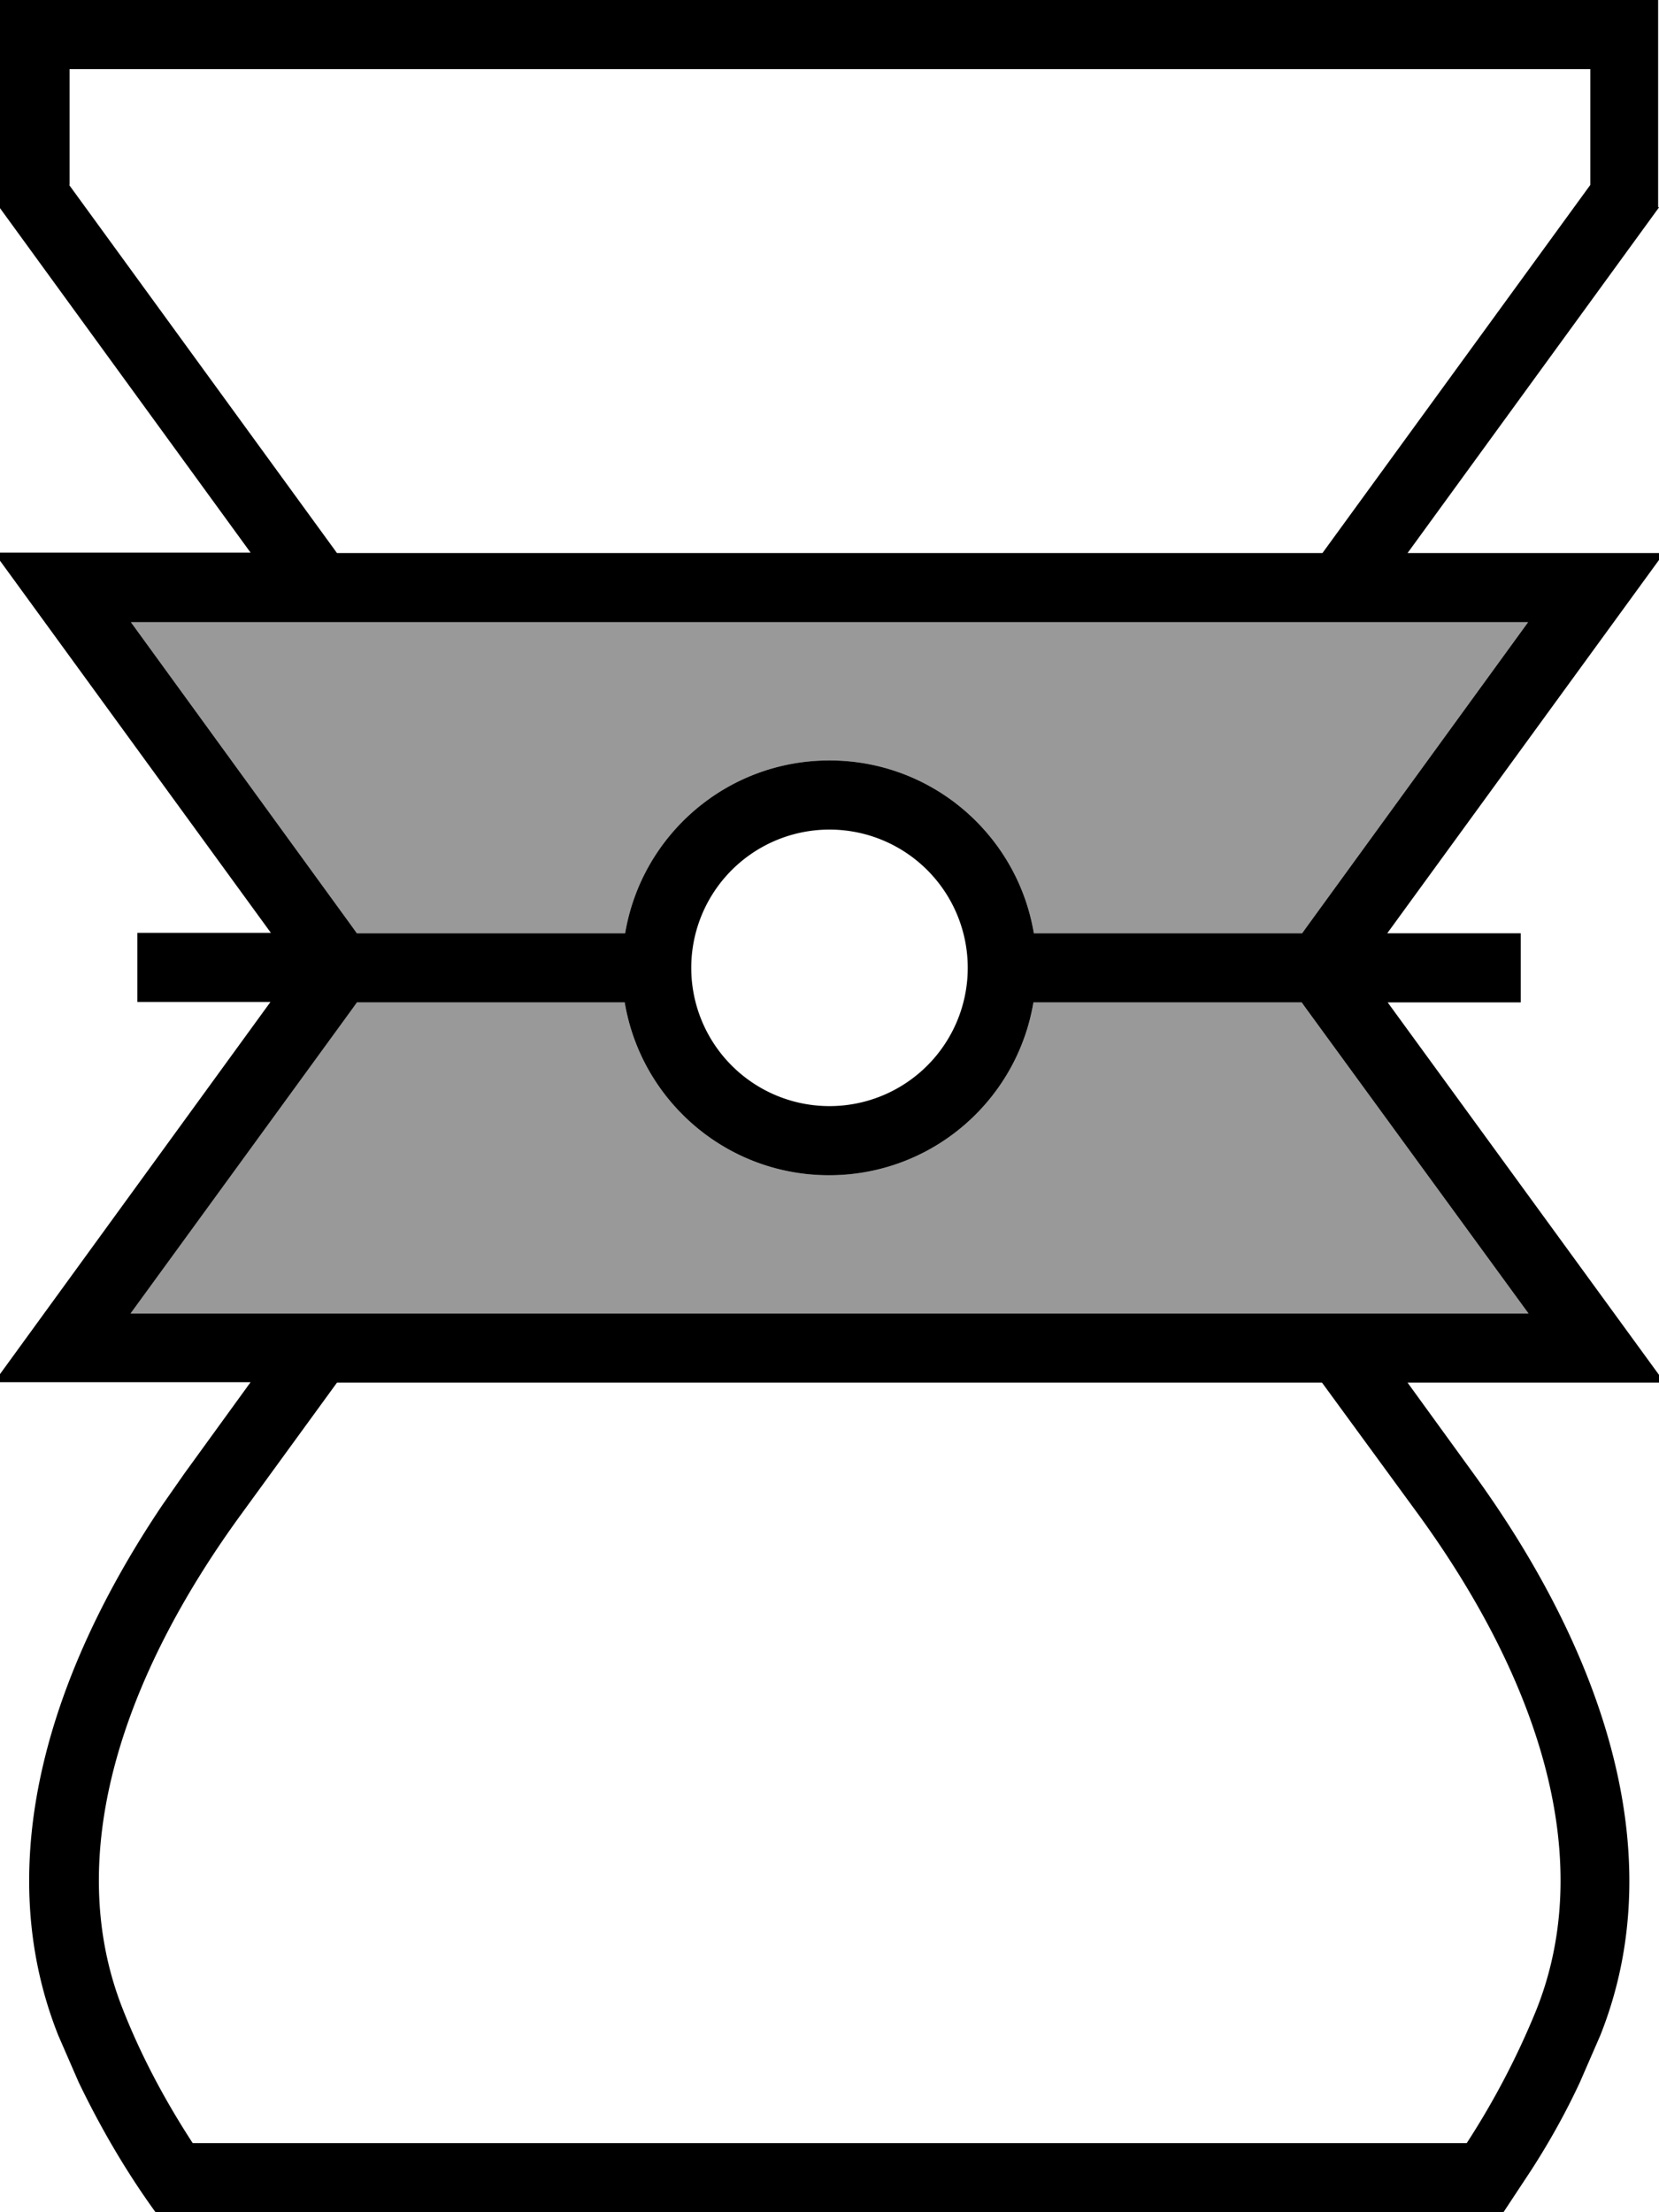 <svg xmlns="http://www.w3.org/2000/svg" viewBox="0 0 384 512"><!--! Font Awesome Pro 7.1.0 by @fontawesome - https://fontawesome.com License - https://fontawesome.com/license (Commercial License) Copyright 2025 Fonticons, Inc. --><path opacity=".4" fill="currentColor" d="M30.3 144l51.3 70.6 1 1.4 62.1 0c3.8-22.7 23.5-40 47.3-40s43.5 17.3 47.3 40l62.1 0 1-1.4 51.3-70.6-323.4 0zm-.1 160l323.6 0-51.5-70.6-1-1.4-62.1 0c-3.8 22.7-23.5 40-47.3 40s-43.5-17.3-47.3-40l-62.1 0-1 1.4-51.4 70.6z"/><path fill="currentColor" d="M384 48l-58.2 80 58.2 0 0 1.6-62.9 86.4 30.9 0 0 16-30.8 0 62.8 86.2 0 1.8-58.2 0 15.3 21.1c27.8 38.3 46.8 86.1 29.3 130l-4.7 10.8c-3.3 7.1-7.1 13.9-11.3 20.4L348 512 36 512c-6.8-9.4-12.7-19.5-17.8-30.1l-4.7-10.8c-16.4-41.2-.8-85.8 24.1-122.8l5.1-7.3 15.3-21.1-58.2 0 0-1.6 62.8-86.4-30.8 0 0-16 30.9 0-62.9-86.4 0-1.6 58.2 0-58.2-80 0-48 384 0 0 48zM55.8 350.5c-26.9 36.9-41.7 78.6-27.3 114.7 4.3 10.9 9.8 21.1 16.1 30.8l294.9 0c6.3-9.7 11.7-20 16.1-30.8 14.4-36.1-.4-77.7-27.3-114.7L306 320 78 320 55.8 350.5zM82.6 232l-1 1.4-51.4 70.6 323.6 0-51.5-70.6-1-1.4-62.1 0c-3.8 22.7-23.5 40-47.3 40s-43.5-17.3-47.3-40l-62.1 0zM192 192a32 32 0 1 0 0 64 32 32 0 1 0 0-64zM81.6 214.6l1 1.4 62.1 0c3.8-22.7 23.5-40 47.3-40s43.5 17.3 47.3 40l62.1 0 1-1.4 51.3-70.6-323.4 0 51.3 70.6zM16 42.8l62 85.2 228.1 0 62-85.2 0-26.8-352 0 0 26.8z"/></svg>